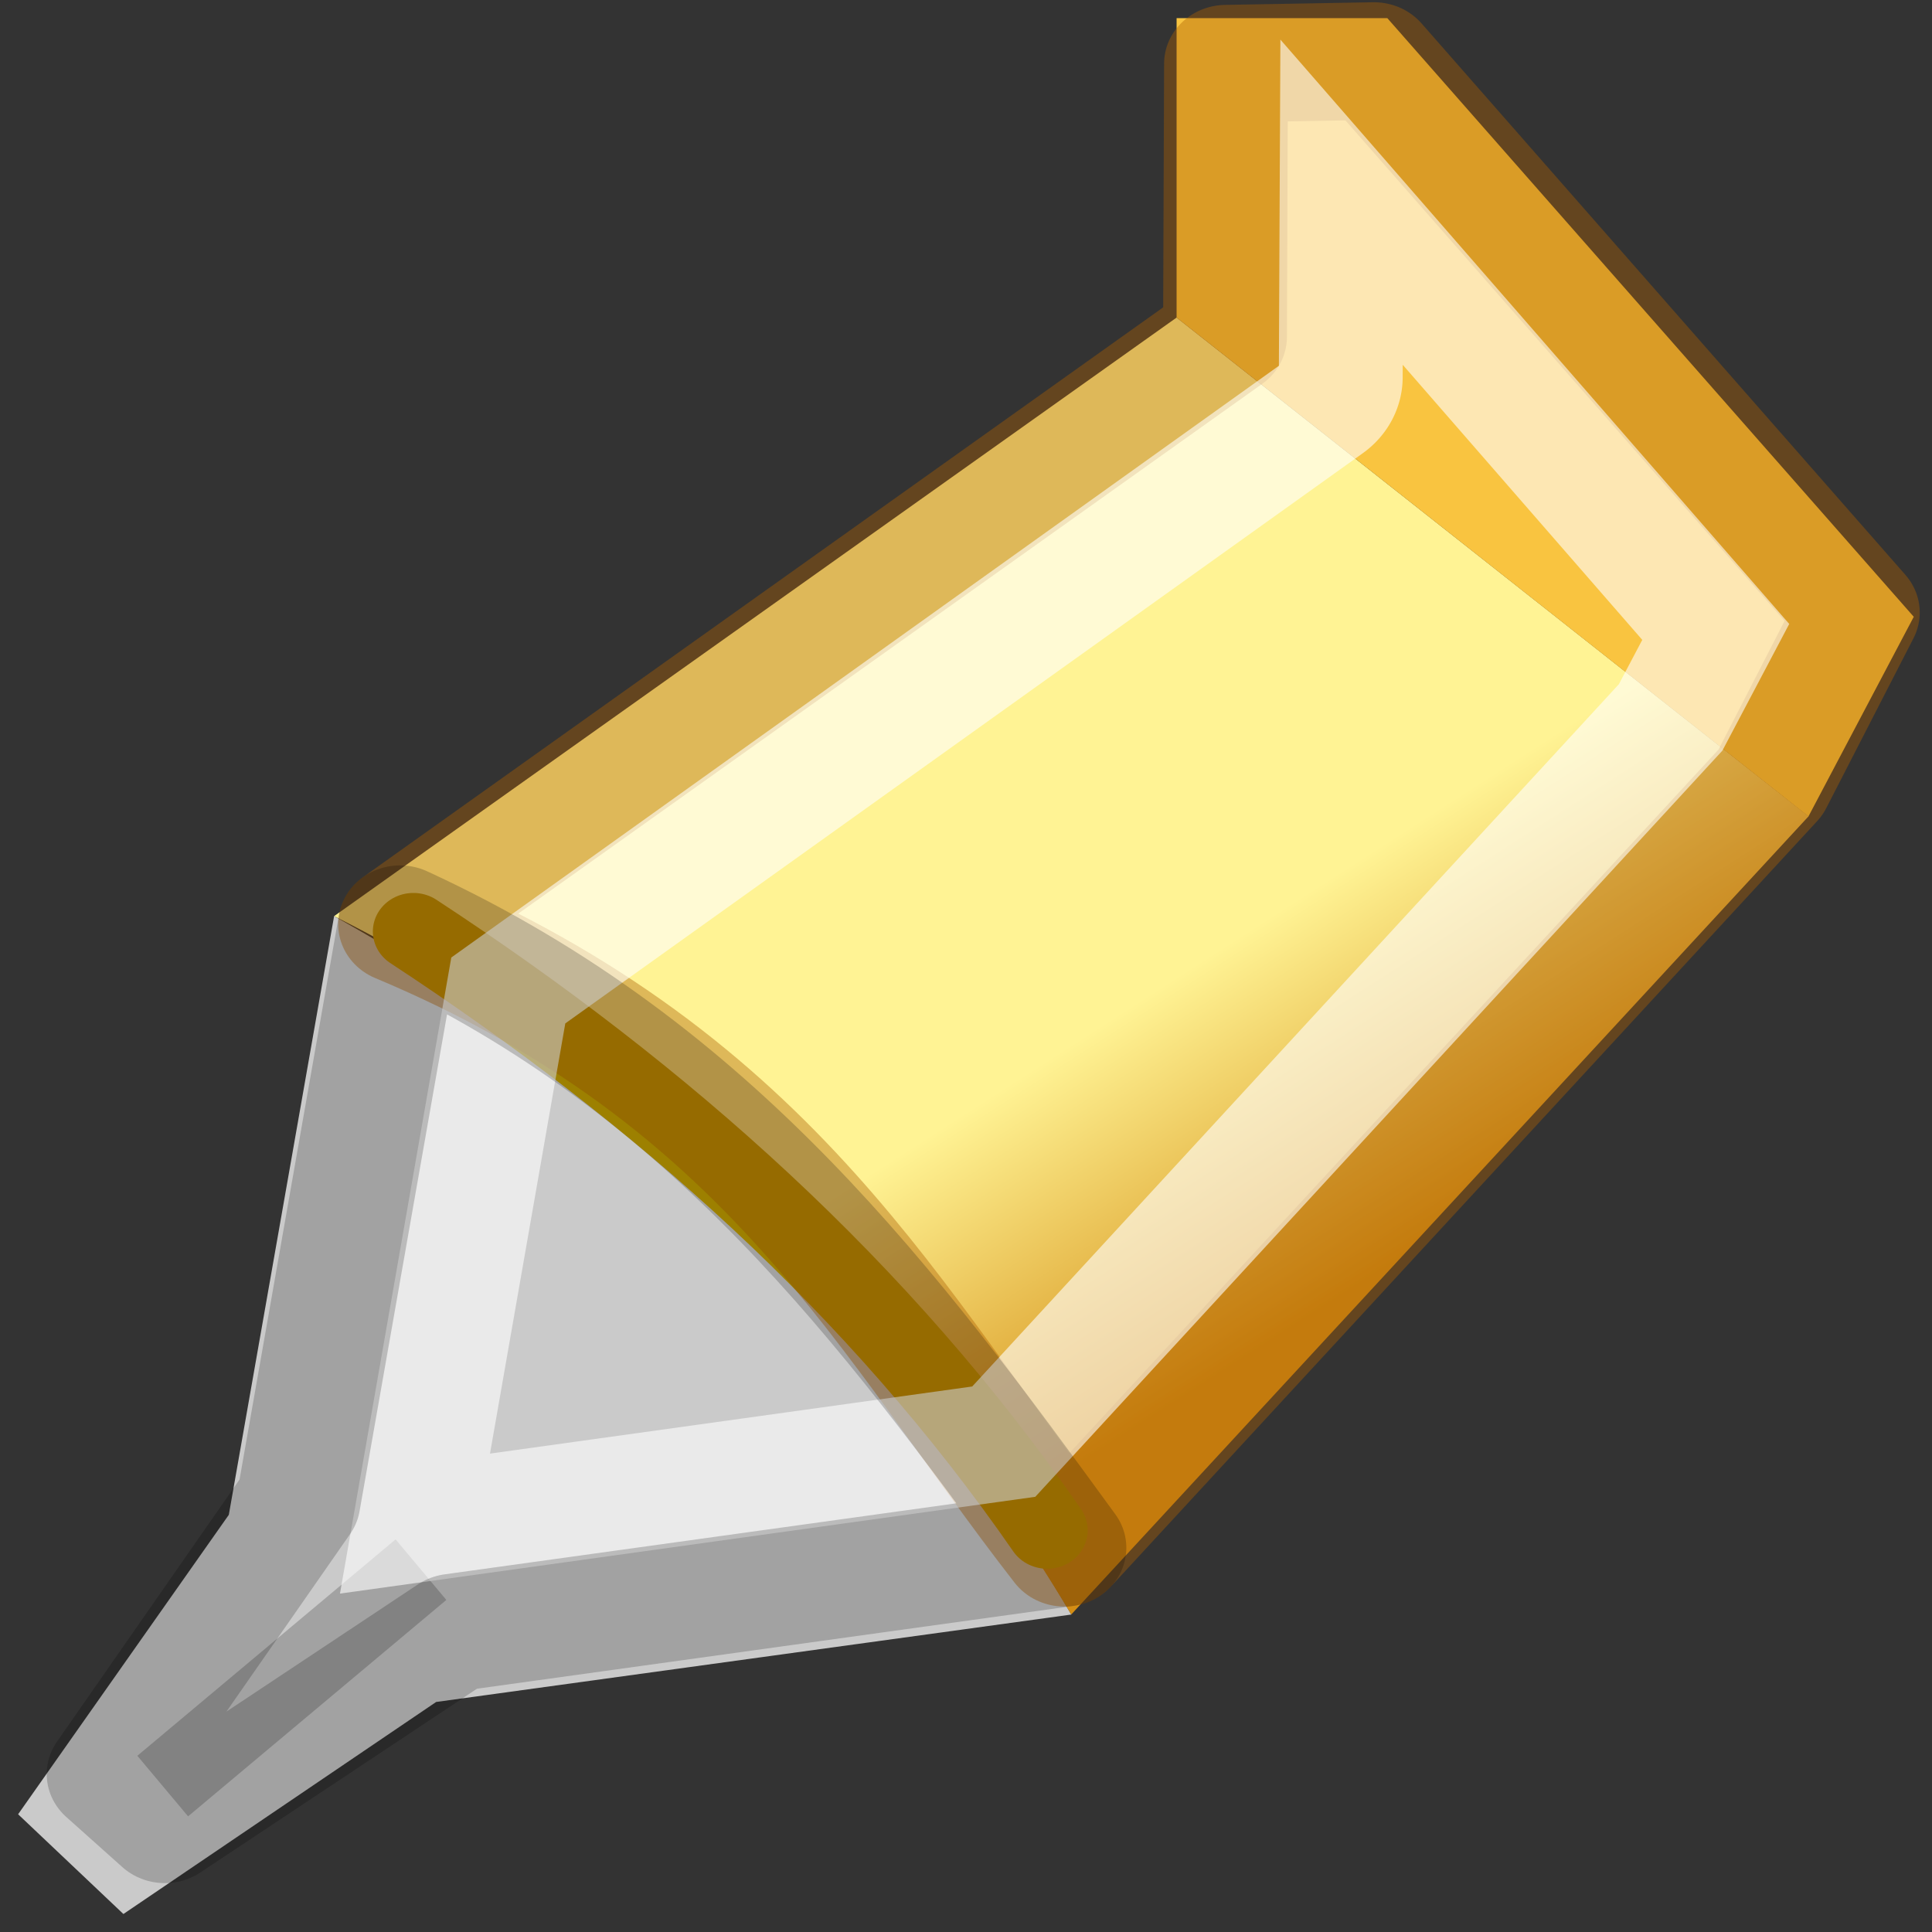 <svg viewBox="0 0 16 16" xmlns="http://www.w3.org/2000/svg" xmlns:xlink="http://www.w3.org/1999/xlink"><rect x="0" y="0" width="16" height="16" fill="#333333" stroke="none"/><linearGradient id="a" gradientTransform="matrix(.872 0 0 .826 -3.34 -.676)" gradientUnits="userSpaceOnUse" x1="14.911" x2="16.89" y1="10.677" y2="13.594"><stop offset="0" stop-color="#fff394"/><stop offset="1" stop-color="#d48e15"/></linearGradient><path d="m2.767 7.587c2.386 1.346 4.538 3.08 6.105 5.784l-5.26.724-2.59 1.756-.872-.826 1.745-2.48z" fill="#cacaca"/><path d="m8.872 13.37 6.106-6.61-5.234-4.13-6.977 4.957c2.624 1.32 4.61 3.297 6.105 5.784z" fill="url(#a)"/><path d="m9.744 2.63v-2.48h1.745l4.36 4.958-.872 1.653z" fill="#f9c440"/><g fill="none"><path d="m1.9 22.32 3.27-2.74" opacity=".2" stroke="#000" transform="matrix(.654 0 0 .654 .105 .194)"/><path d="m7.483 10.31c2.42 1.67 4.532 3.652 6.16 6.13" stroke="#c4a000" stroke-linecap="round" stroke-width=".788" transform="matrix(.852 0 0 .809 -2.952 -.627)"/><path d="m21.523 7.045-4.703-5.645-1.438.027-.01 2.796-8.018 6.013c3.639 1.606 4.765 4.094 6.457 6.383l6.864-7.835z" style="opacity:.4;fill:none;stroke:#ad5f00;stroke-width:1.204;stroke-linecap:round;stroke-linejoin:round" transform="matrix(.852 0 0 .809 -2.952 -.627)"/><path d="m17.492.729-.01 2.291a.473.473 0 0 1 -.189.377l-10.178 7.645-1.162 6.975 7.332-1.072 8.305-9.475.562-1.119z" opacity=".6" stroke="#fff" stroke-width="1.542" transform="matrix(.665 0 0 .633 -.522 1.213)"/><path d="m7.354 10.236-.988 5.91-1.845 2.79.546.514 2.806-1.963 5.938-.868c-1.7-2.458-3.41-4.907-6.457-6.383z" style="opacity:.2;fill:none;stroke:#000;stroke-width:1.204;stroke-linecap:round;stroke-linejoin:round" transform="matrix(.852 0 0 .809 -2.952 -.627)"/></g></svg>